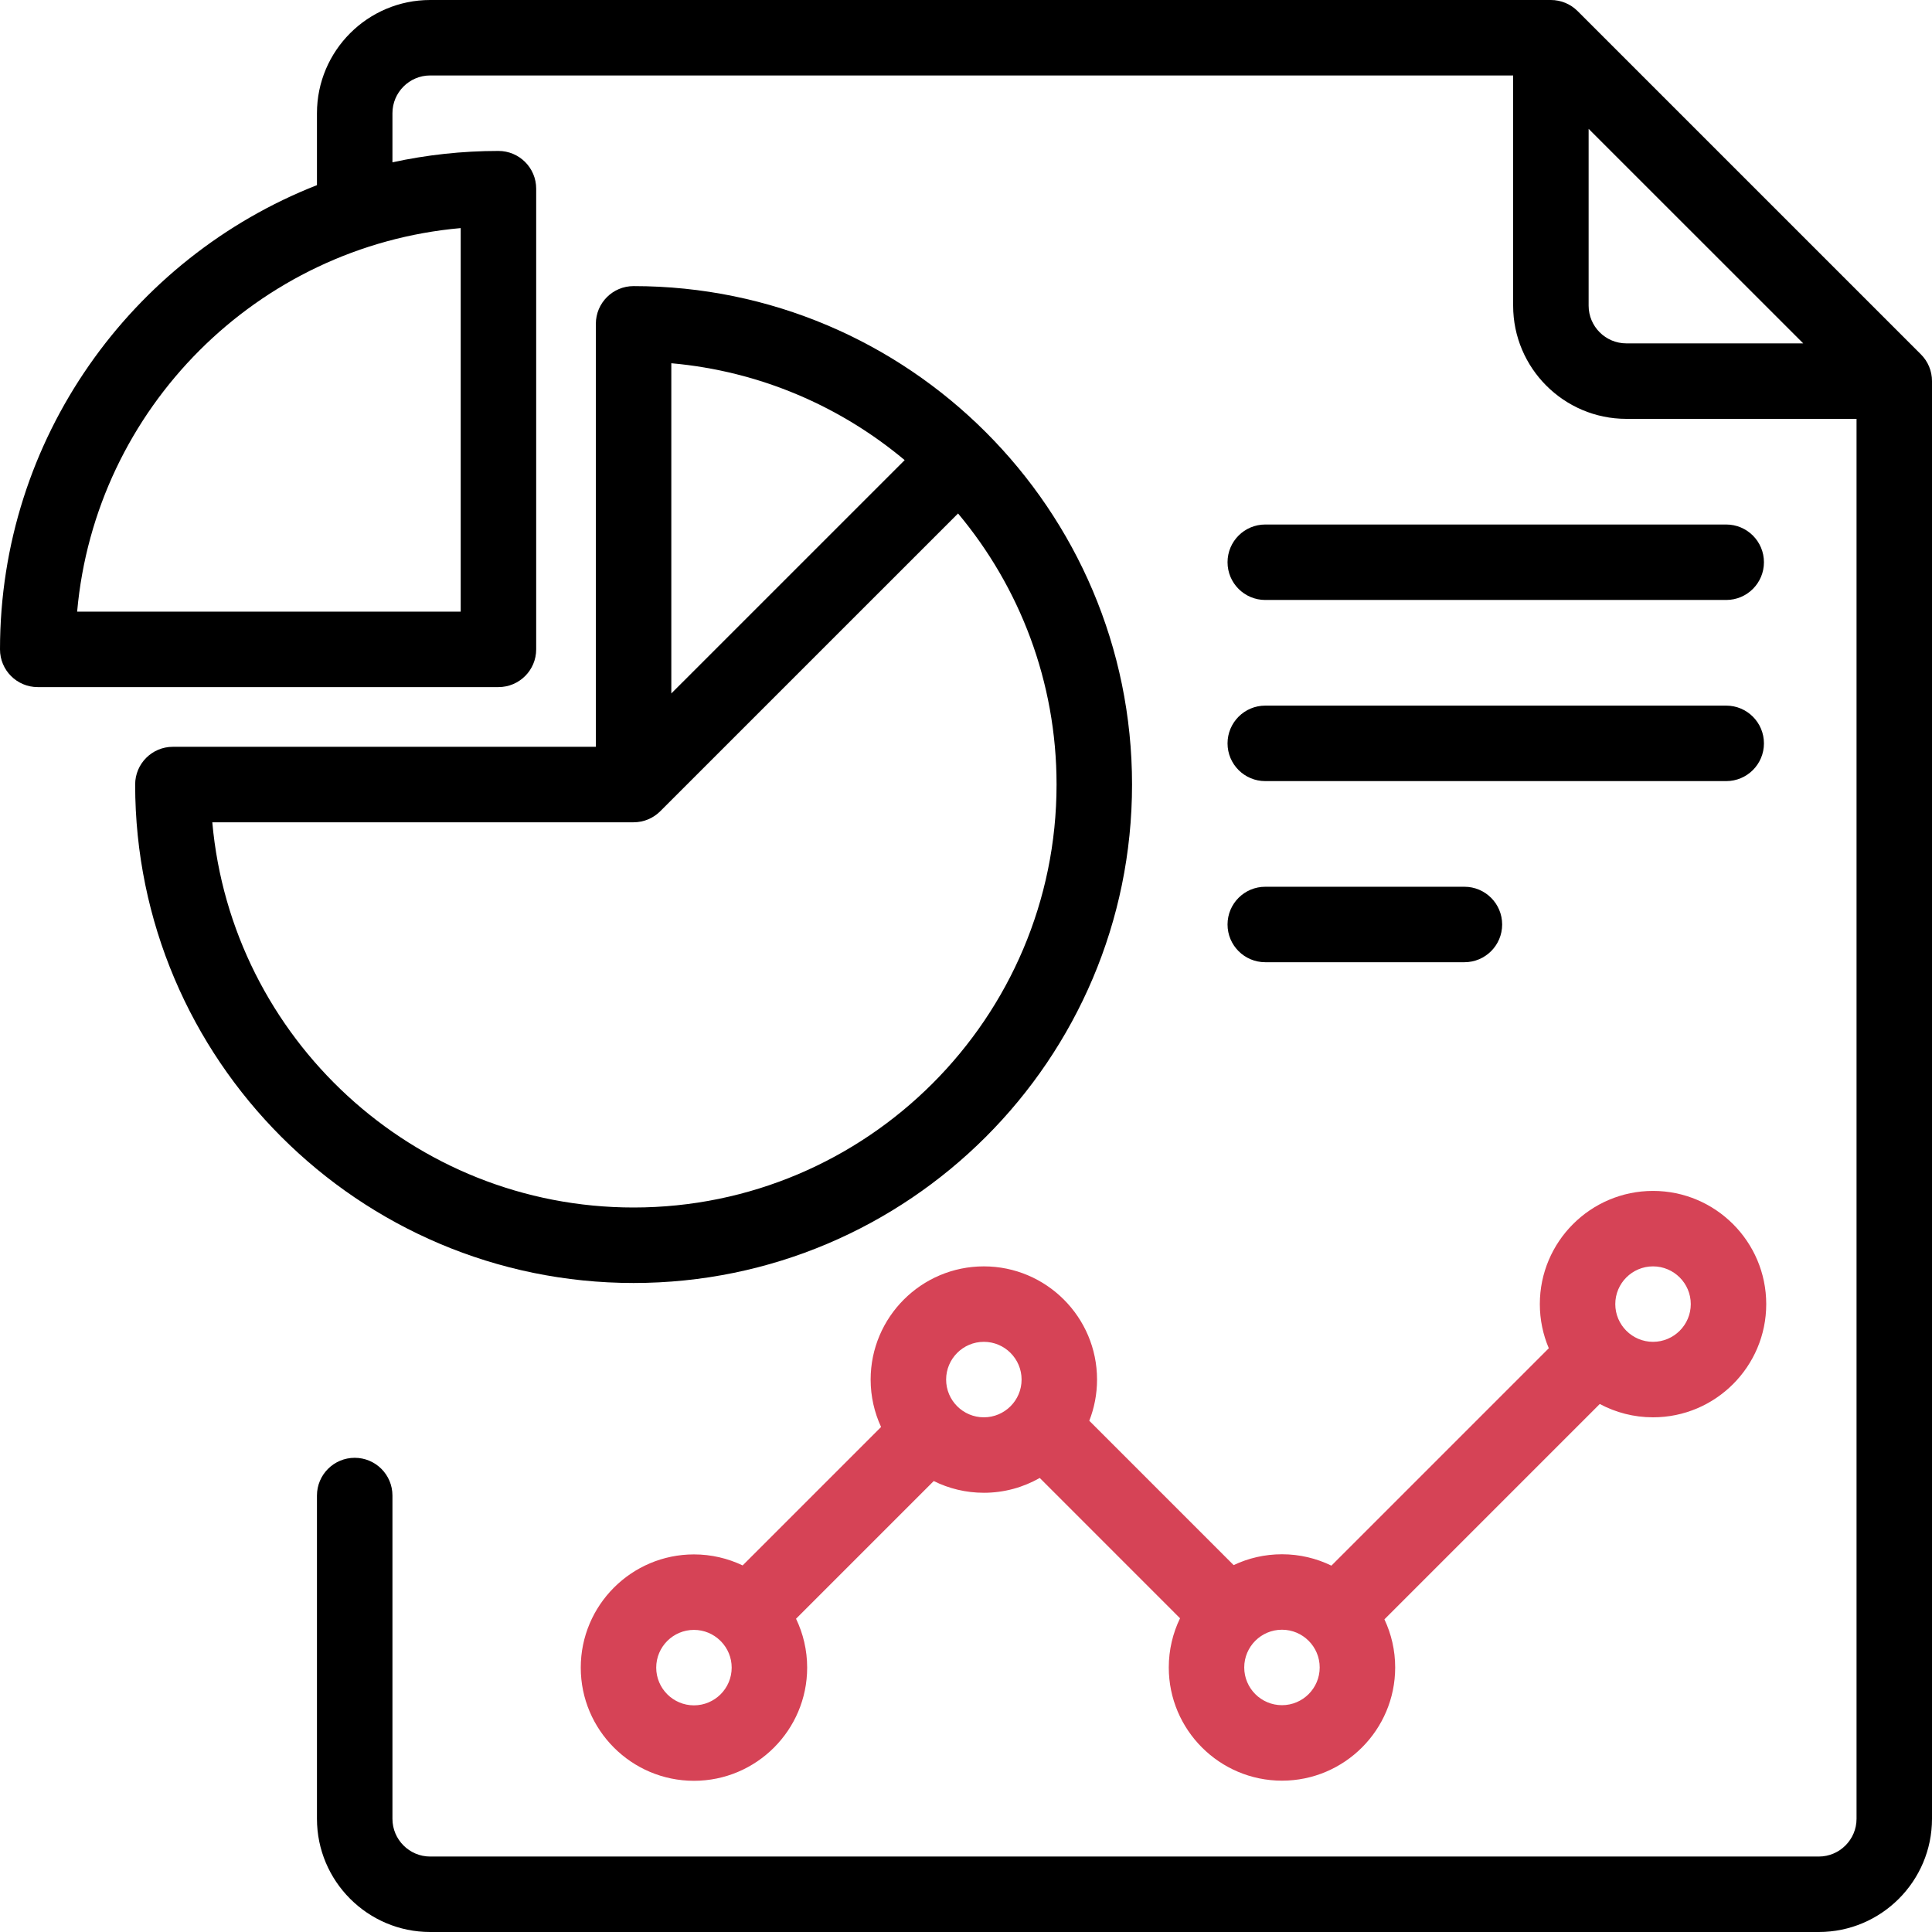 <svg width="70" height="70" viewBox="0 0 70 70" fill="none" xmlns="http://www.w3.org/2000/svg">
<path d="M69.599 12.84L57.158 0.4C56.902 0.144 56.554 0 56.191 0H15.586C13.324 0 11.484 1.84 11.484 4.102V6.708C4.768 9.343 0 15.889 0 23.528C0 24.283 0.612 24.895 1.367 24.895H18.059C18.814 24.895 19.427 24.283 19.427 23.528V6.836C19.427 6.081 18.814 5.469 18.059 5.469C16.742 5.469 15.457 5.612 14.219 5.881V4.102C14.219 3.348 14.832 2.734 15.586 2.734H54.824V11.074C54.824 13.336 56.664 15.176 58.926 15.176H67.266V65.898C67.266 66.652 66.652 67.266 65.898 67.266H15.586C14.832 67.266 14.219 66.652 14.219 65.898V54.186C14.219 53.431 13.607 52.819 12.852 52.819C12.097 52.819 11.484 53.431 11.484 54.186V65.898C11.484 68.16 13.324 70 15.586 70H65.898C68.16 70 70 68.16 70 65.898V13.807C70 13.444 69.856 13.096 69.599 12.84ZM16.692 8.264V22.161H2.795C3.448 14.799 9.33 8.917 16.692 8.264ZM58.926 12.441C58.172 12.441 57.559 11.828 57.559 11.074V4.668L65.334 12.441H58.926Z" fill="black"/>
<path d="M22.956 10.366C22.201 10.366 21.589 10.978 21.589 11.733V27.058H6.264C5.509 27.058 4.897 27.67 4.897 28.425C4.897 38.383 12.998 46.485 22.956 46.485C32.914 46.485 41.016 38.383 41.016 28.425C41.016 18.468 32.914 10.366 22.956 10.366ZM24.323 13.161C27.524 13.445 30.445 14.718 32.778 16.671L24.323 25.125V13.161ZM22.956 43.75C14.967 43.75 8.386 37.605 7.692 29.793H22.956C23.334 29.793 23.675 29.64 23.923 29.392C23.923 29.392 23.923 29.392 23.923 29.392L34.712 18.604C36.939 21.265 38.281 24.692 38.281 28.425C38.281 36.876 31.407 43.75 22.956 43.75Z" fill="black"/>
<path d="M59.893 43.149C57.631 43.149 55.791 44.989 55.791 47.251C55.791 47.817 55.907 48.358 56.116 48.849L48.239 56.726C47.697 56.462 47.09 56.314 46.449 56.314C45.822 56.314 45.228 56.455 44.697 56.707L39.467 51.477C39.648 51.014 39.748 50.511 39.748 49.985C39.748 47.723 37.908 45.883 35.647 45.883C33.385 45.883 31.545 47.723 31.545 49.985C31.545 50.597 31.681 51.179 31.923 51.702L26.907 56.718C26.372 56.463 25.774 56.319 25.143 56.319C22.882 56.319 21.042 58.159 21.042 60.421C21.042 62.682 22.882 64.522 25.143 64.522C27.405 64.522 29.245 62.682 29.245 60.421C29.245 59.787 29.1 59.186 28.842 58.65L33.831 53.661C34.379 53.933 34.995 54.086 35.647 54.086C36.383 54.086 37.074 53.89 37.672 53.549L42.755 58.633C42.494 59.172 42.347 59.777 42.347 60.415C42.347 62.677 44.187 64.517 46.449 64.517C48.71 64.517 50.55 62.677 50.55 60.415C50.55 59.792 50.41 59.201 50.16 58.672L57.963 50.869C58.539 51.177 59.196 51.352 59.893 51.352C62.154 51.352 63.994 49.512 63.994 47.251C63.994 44.989 62.154 43.149 59.893 43.149ZM25.143 61.788C24.389 61.788 23.776 61.175 23.776 60.421C23.776 59.667 24.389 59.054 25.143 59.054C25.51 59.054 25.843 59.2 26.089 59.436C26.094 59.442 26.099 59.448 26.105 59.454C26.111 59.46 26.118 59.466 26.125 59.472C26.363 59.718 26.51 60.053 26.51 60.421C26.51 61.175 25.897 61.788 25.143 61.788ZM35.647 51.352C34.893 51.352 34.28 50.739 34.28 49.985C34.28 49.231 34.893 48.617 35.647 48.617C36.401 48.617 37.014 49.231 37.014 49.985C37.014 50.739 36.401 51.352 35.647 51.352ZM46.448 61.782C45.694 61.782 45.081 61.169 45.081 60.415C45.081 59.661 45.694 59.048 46.448 59.048C47.202 59.048 47.815 59.661 47.815 60.415C47.815 61.169 47.202 61.782 46.448 61.782ZM59.892 48.617C59.139 48.617 58.525 48.004 58.525 47.25C58.525 46.496 59.139 45.883 59.892 45.883C60.646 45.883 61.26 46.496 61.26 47.25C61.26 48.004 60.646 48.617 59.892 48.617Z" fill="#D64356"/>
<path d="M53.059 32.129H45.843C45.088 32.129 44.476 32.741 44.476 33.496C44.476 34.251 45.088 34.863 45.843 34.863H53.059C53.814 34.863 54.426 34.251 54.426 33.496C54.426 32.741 53.814 32.129 53.059 32.129Z" fill="black"/>
<path d="M62.544 19.004H45.843C45.088 19.004 44.476 19.616 44.476 20.371C44.476 21.126 45.088 21.738 45.843 21.738H62.544C63.299 21.738 63.911 21.126 63.911 20.371C63.911 19.616 63.299 19.004 62.544 19.004Z" fill="black"/>
<path d="M62.544 25.566H45.843C45.088 25.566 44.476 26.179 44.476 26.934C44.476 27.689 45.088 28.301 45.843 28.301H62.544C63.299 28.301 63.911 27.689 63.911 26.934C63.911 26.179 63.299 25.566 62.544 25.566Z" fill="black"/>
</svg>
